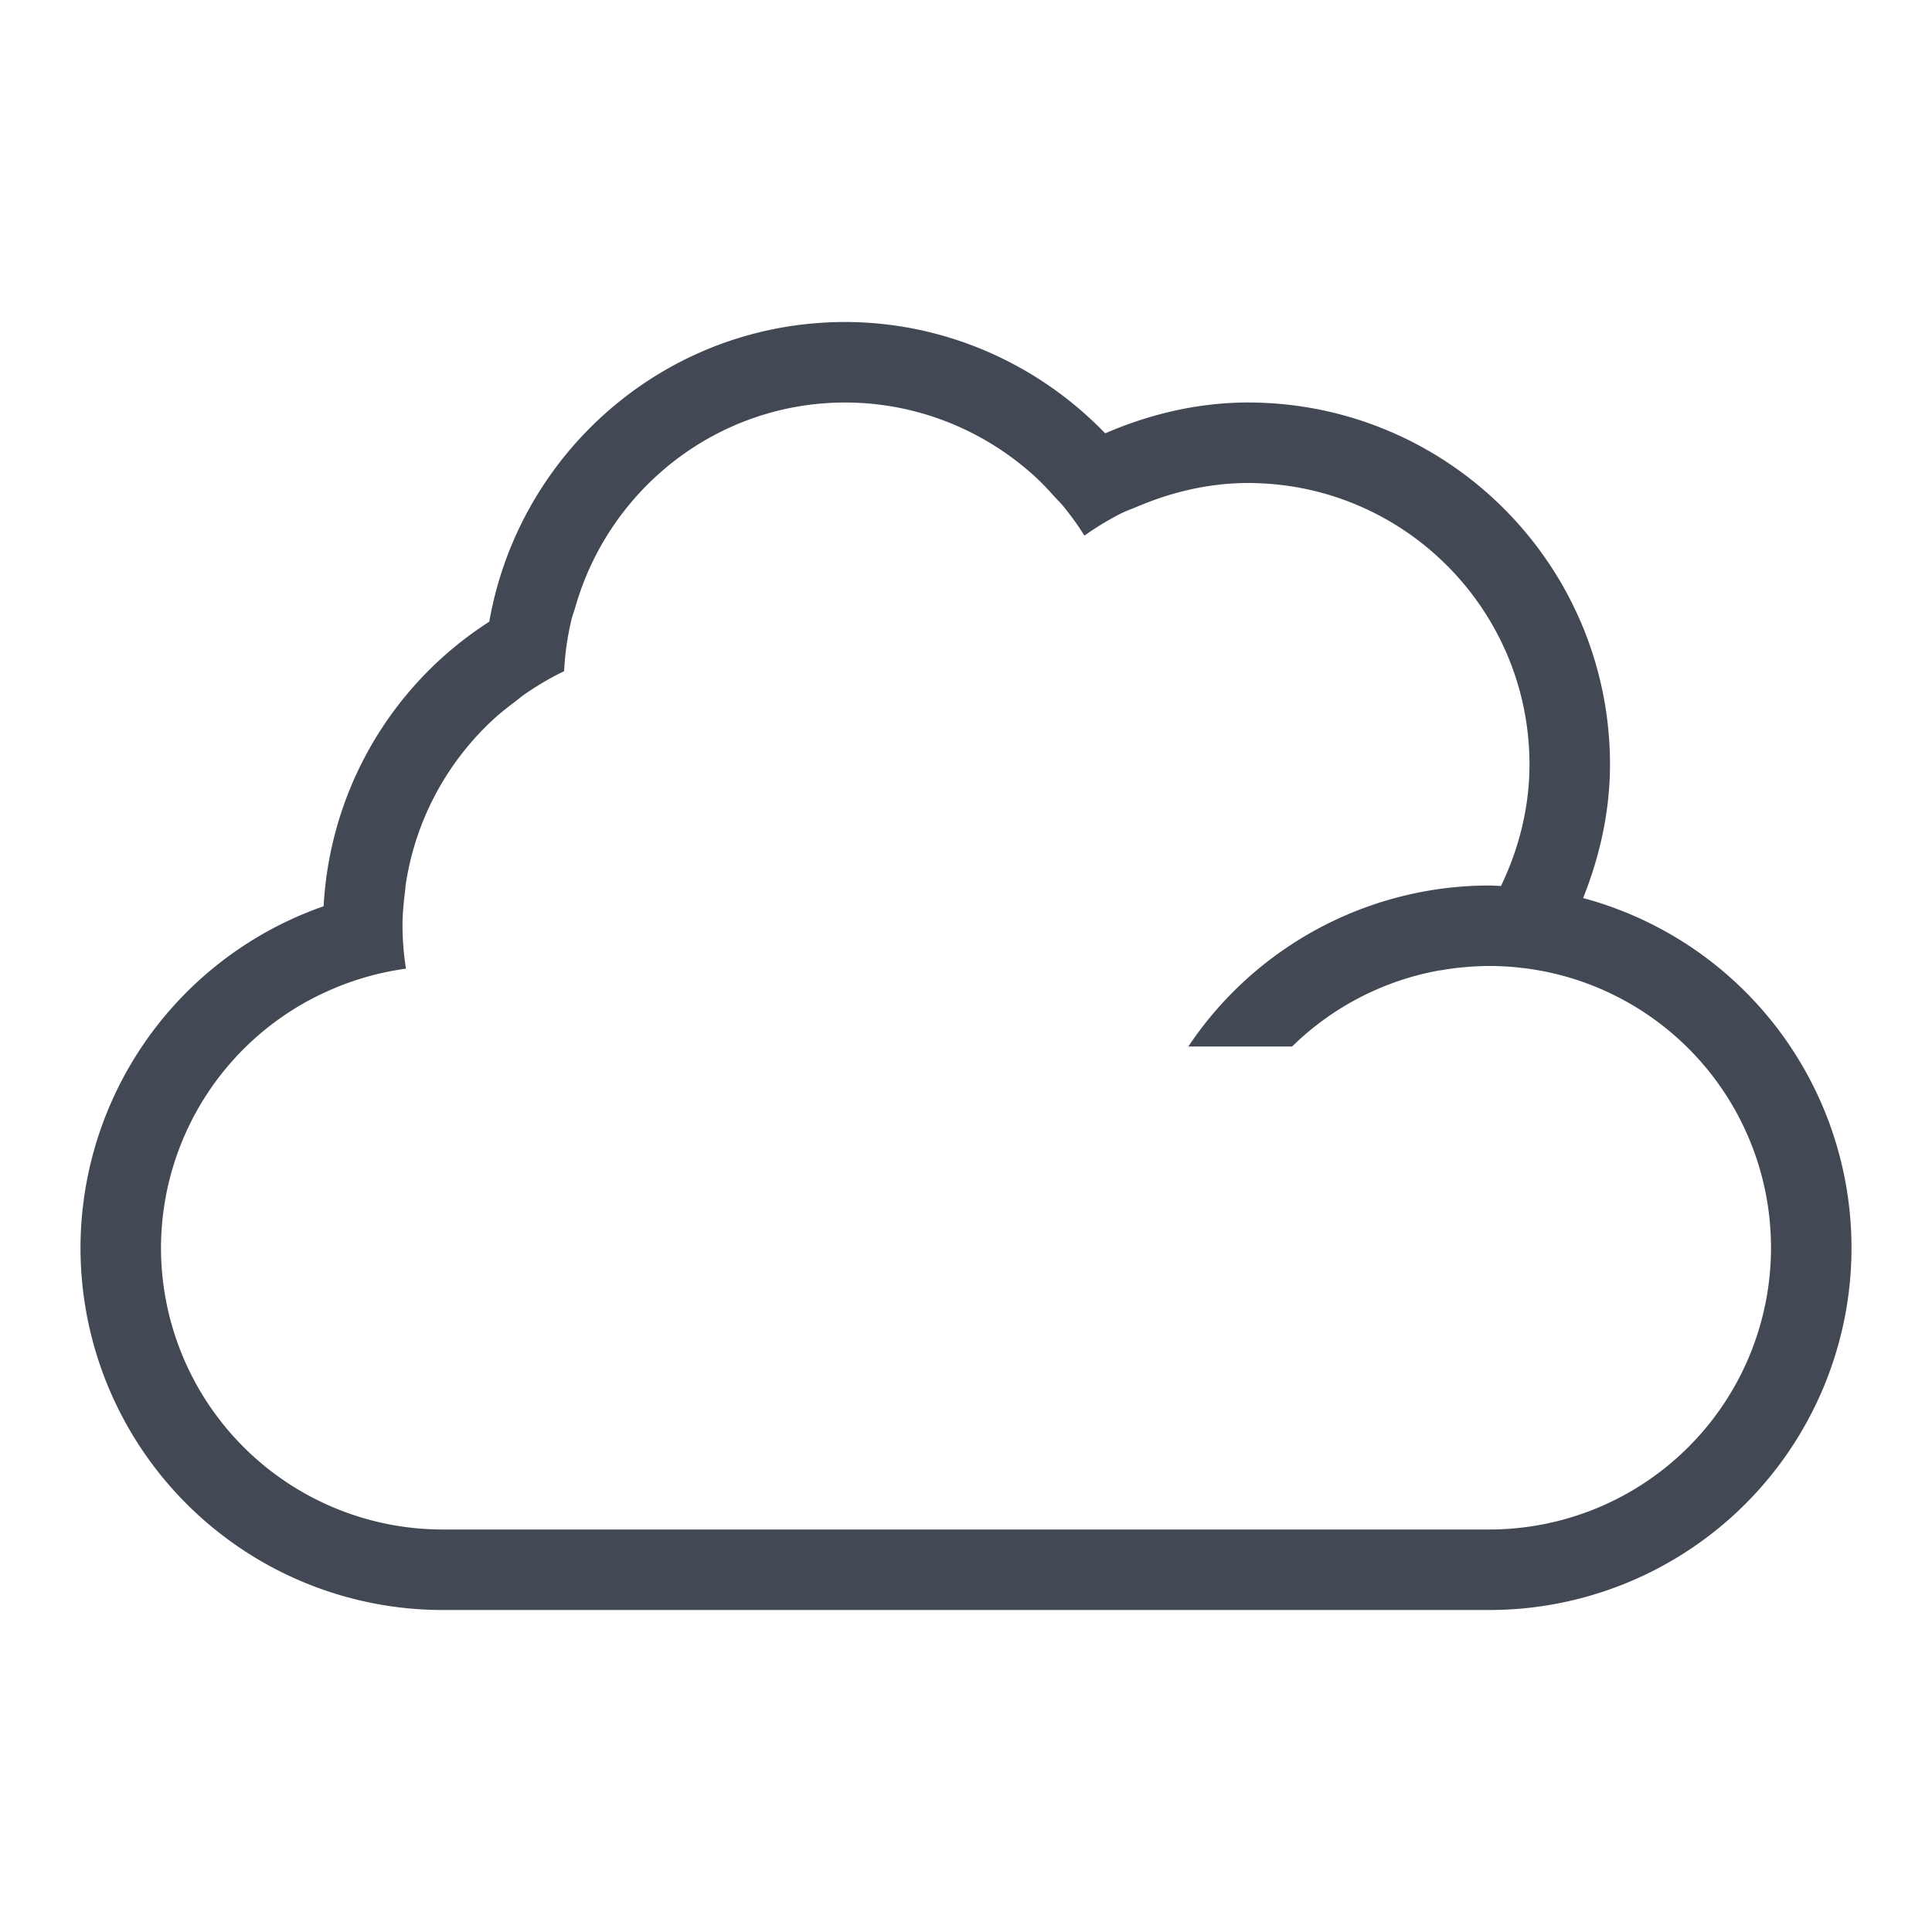 <svg xmlns="http://www.w3.org/2000/svg" xmlns:svg="http://www.w3.org/2000/svg" id="svg2" width="24" height="24" version="1.1" viewBox="0 0 24 24"><defs id="defs4"><clipPath id="clipPath6"><rect id="rect8" width="477.143" height="208.571" x="-830" y="1580.934" fill="#ff0"/></clipPath><clipPath id="clipPath10"><rect id="rect12" width="477.143" height="208.571" x="-830" y="1580.934" fill="#ff0"/></clipPath><clipPath id="clipPath14"><rect id="rect16" width="477.143" height="208.571" x="-830" y="1580.934" fill="#ff0"/></clipPath><clipPath id="clipPath18"><rect id="rect20" width="477.143" height="208.571" x="-830" y="1580.934" fill="#ff0"/></clipPath><clipPath id="clipPath22"><rect id="rect24" width="477.143" height="208.571" x="-830" y="1580.934" fill="#ff0"/></clipPath><clipPath id="clipPath26"><rect id="rect28" width="477.143" height="208.571" x="-830" y="1580.934" fill="#ff0"/></clipPath></defs><g id="layer1" transform="translate(1,-1029.362)"><path id="path4180" fill="#424854" fill-opacity="1" stroke="none" stroke-dasharray="none" stroke-dashoffset="0" stroke-linecap="butt" stroke-linejoin="miter" stroke-miterlimit="4" stroke-opacity="1" stroke-width="3.567" d="M 9.5,3 C 7.281,3 5.448,4.61 5.078,6.723 3.879,7.491 3.1,8.795 3.02,10.258 A 4.5,4.5 0 0 0 0,14.5 4.5,4.5 0 0 0 4.5,19 h 13 A 4.5,4.5 0 0 0 22,14.5 4.5,4.5 0 0 0 18.666,10.156 C 18.876,9.631 18.999,9.072 19,8.5 19,6.015 16.985,4 14.5,4 13.885,4.001 13.286,4.142 12.729,4.383 11.892,3.515 10.734,3.002 9.5,3 Z m 0,1 c 0.879,7.704e-4 1.711,0.335 2.346,0.91 0.089,0.08 0.17,0.167 0.25,0.256 0.032,0.036 0.067,0.068 0.098,0.105 0.101,0.121 0.194,0.249 0.277,0.383 0.141,-0.101 0.29,-0.191 0.443,-0.27 0.079,-0.04 0.164,-0.069 0.246,-0.104 C 13.583,5.104 14.036,5.001 14.5,5 16.433,5 18,6.567 18,8.5 17.999,9.028 17.87,9.539 17.646,10.006 A 4.5,4.5 0 0 0 17.5,10 4.5,4.5 0 0 0 13.762,12 h 1.289 a 3.5,3.5 0 0 1 1.84,-0.947 c 0,0 -0.002,0.002 -0.002,0.002 0.202,-0.036 0.406,-0.054 0.611,-0.055 0.232,-7.2e-5 0.462,0.023 0.689,0.068 A 3.5,3.5 0 0 1 21,14.5 3.5,3.5 0 0 1 17.5,18 H 14.674 7.322 4.5 A 3.5,3.5 0 0 1 1,14.5 3.5,3.5 0 0 1 3.105,11.297 c 0.299,-0.131 0.614,-0.22 0.938,-0.264 C 4.015,10.857 4.001,10.679 4,10.5 4,10.352 4.015,10.207 4.033,10.062 a 3.5,3.5 0 0 1 0.004,-0.037 4.5,4.5 0 0 0 -0.002,0 C 4.145,9.231 4.525,8.506 5.1,7.963 5.19,7.877 5.288,7.8 5.387,7.725 5.435,7.688 5.481,7.649 5.531,7.615 5.683,7.512 5.841,7.417 6.008,7.338 6.018,7.117 6.05,6.902 6.1,6.693 6.113,6.638 6.135,6.586 6.15,6.531 6.573,5.067 7.912,4.002 9.5,4 Z" opacity="1" transform="translate(0,1030.362)"/></g></svg>